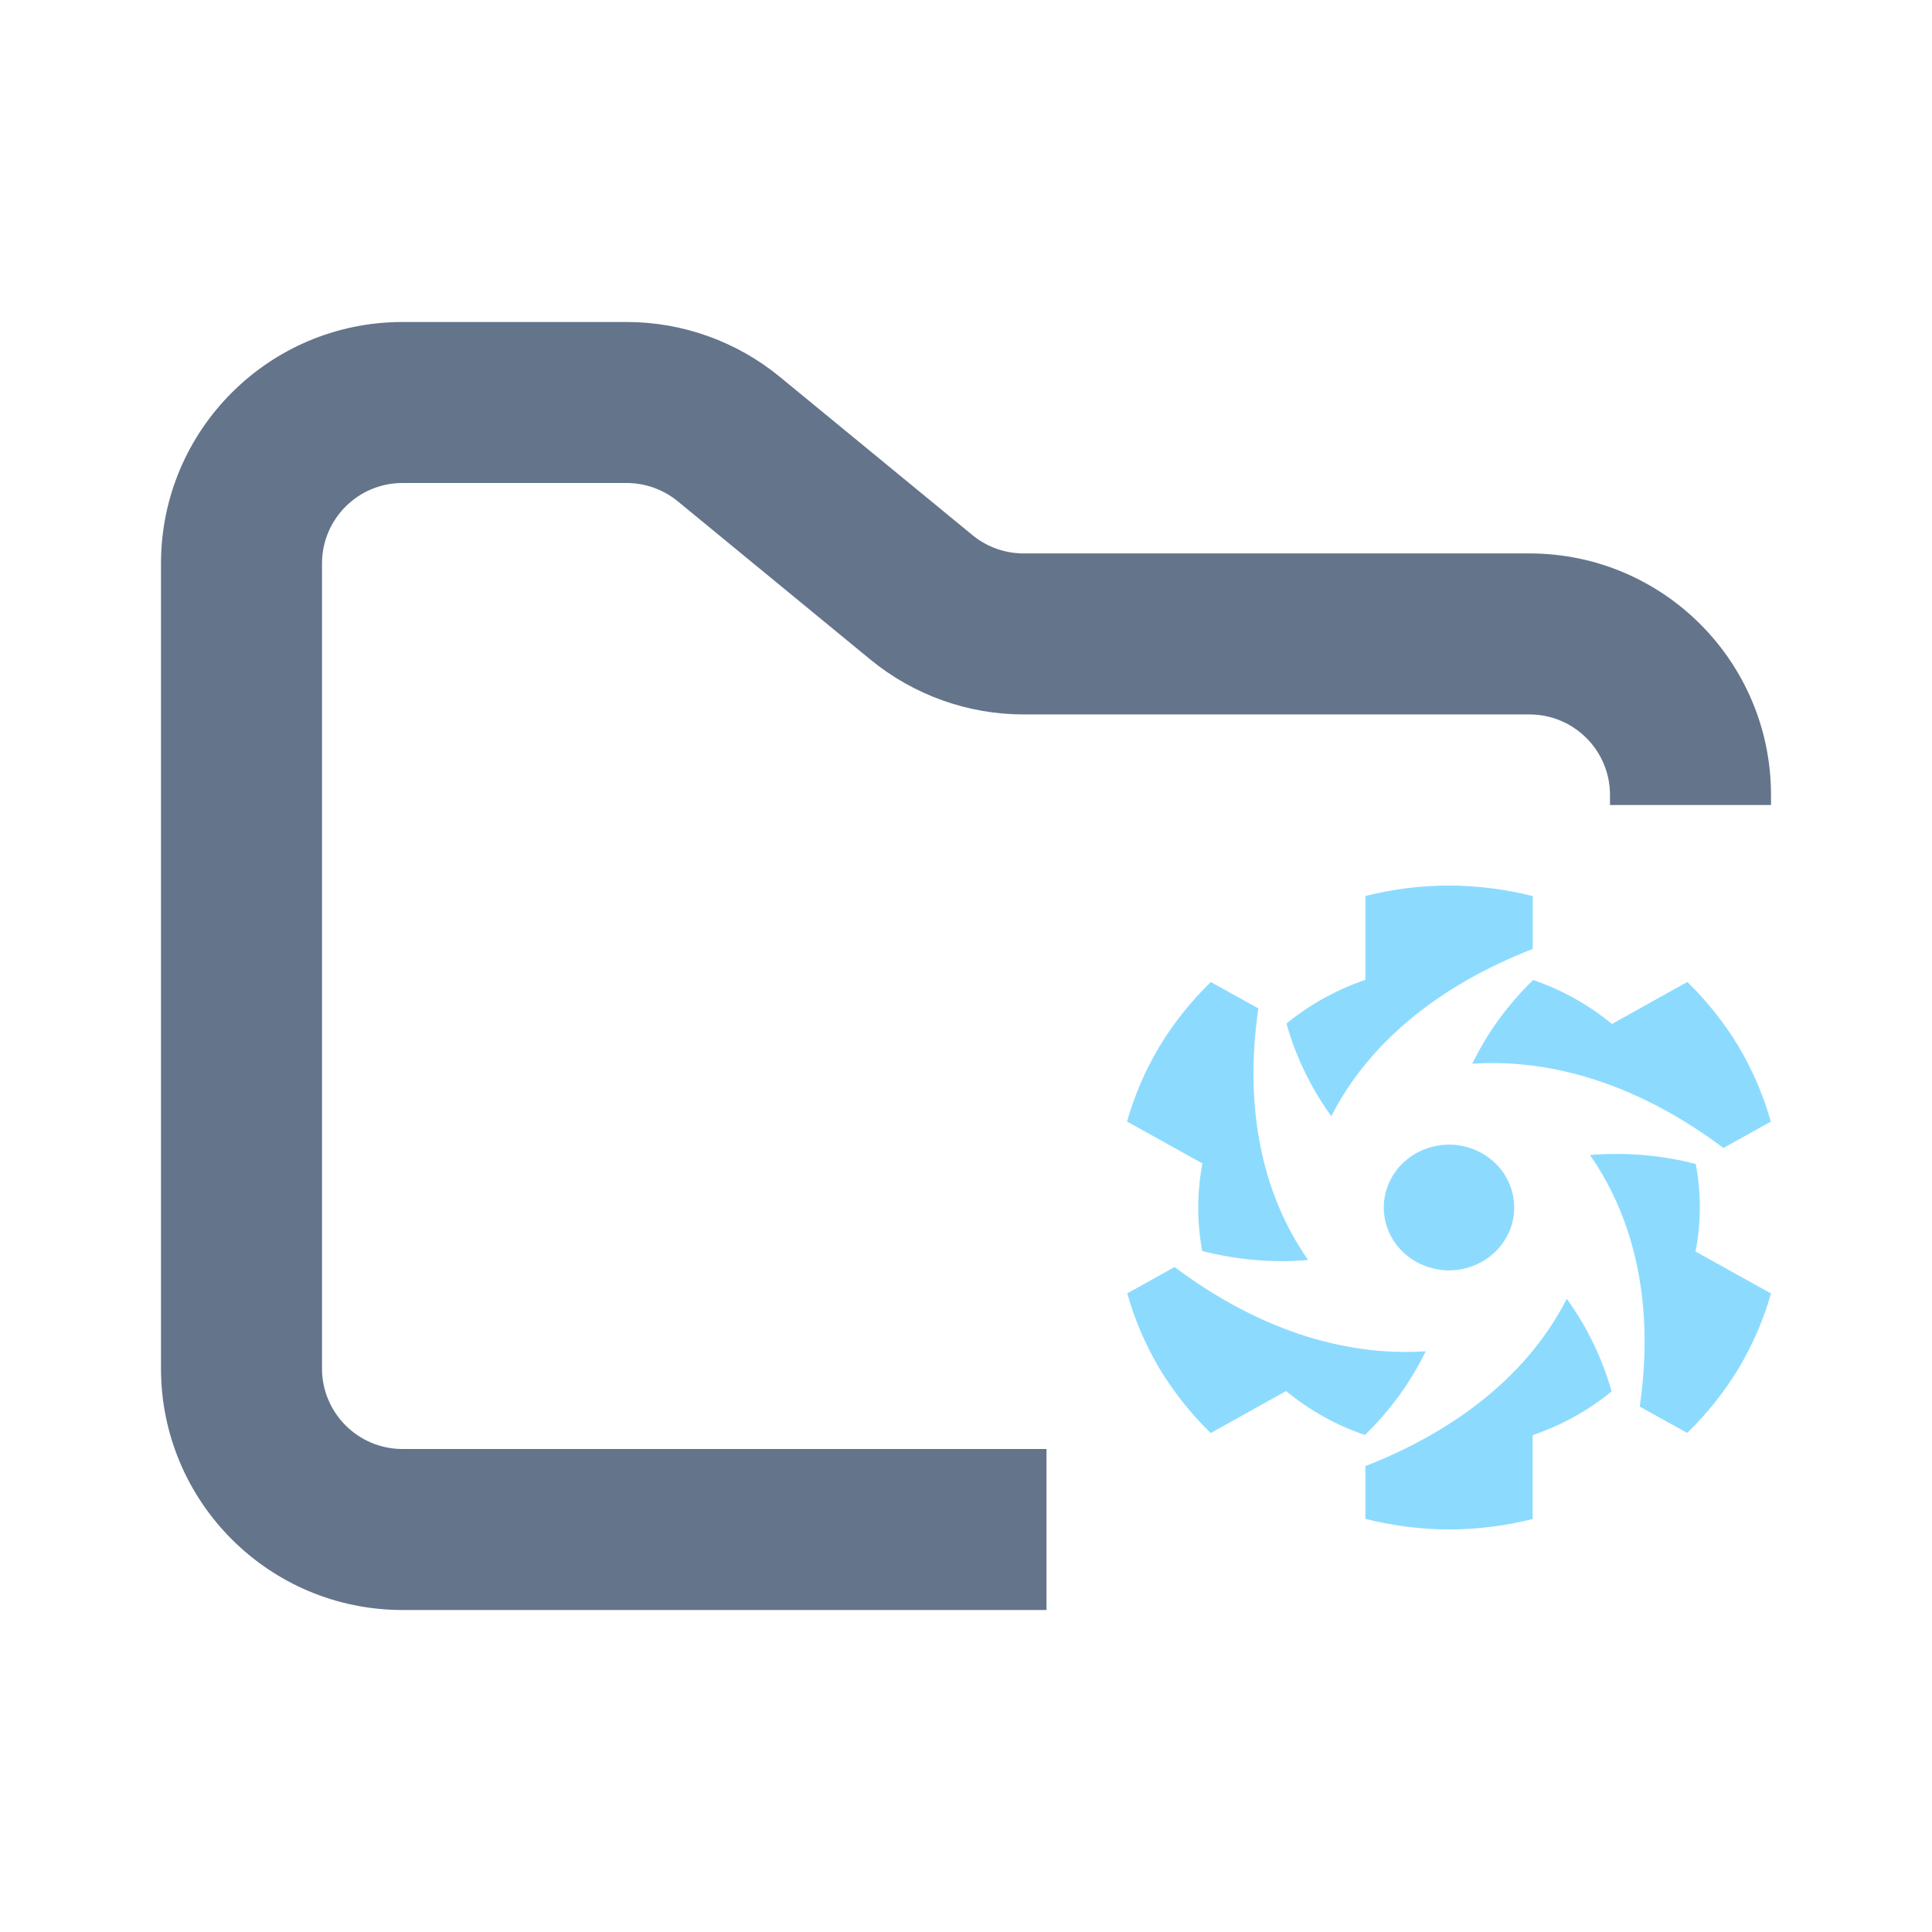 <svg width="24" height="24" viewBox="0 0 24 24" fill="none" xmlns="http://www.w3.org/2000/svg">
<path fill-rule="evenodd" clip-rule="evenodd" d="M5 4C3.343 4 2 5.343 2 7V17C2 18.657 3.343 20 5 20H13V18H5C4.448 18 4 17.552 4 17V7C4 6.448 4.448 6 5 6H7.784C8.015 6 8.24 6.08 8.419 6.227L10.812 8.193C11.349 8.634 12.022 8.875 12.716 8.875H19C19.552 8.875 20 9.323 20 9.875V10H22V9.875C22 8.218 20.657 6.875 19 6.875H12.716C12.485 6.875 12.26 6.795 12.081 6.648L9.688 4.682C9.151 4.241 8.478 4 7.784 4H5Z" fill="#64748B"/>
<path fill-rule="evenodd" clip-rule="evenodd" d="M18.81 15C18.81 15.102 18.79 15.204 18.749 15.299C18.708 15.393 18.648 15.479 18.573 15.552C18.498 15.624 18.408 15.682 18.31 15.721C18.212 15.761 18.106 15.781 18 15.781C17.785 15.78 17.579 15.698 17.427 15.552C17.275 15.405 17.19 15.207 17.19 15C17.19 14.793 17.275 14.595 17.427 14.448C17.579 14.302 17.785 14.22 18 14.219C18.215 14.219 18.421 14.302 18.573 14.448C18.725 14.594 18.81 14.793 18.81 15ZM21.597 12.999C21.421 12.708 21.207 12.438 20.961 12.198L20.024 12.72C19.735 12.482 19.404 12.297 19.046 12.174C18.733 12.476 18.477 12.828 18.289 13.214C19.331 13.145 20.408 13.509 21.409 14.261L21.998 13.933C21.906 13.607 21.771 13.293 21.597 13V12.999ZM21.597 17C21.772 16.707 21.907 16.394 22 16.068L21.063 15.547C21.133 15.187 21.134 14.818 21.065 14.459C20.637 14.349 20.193 14.311 19.751 14.348C20.334 15.183 20.546 16.263 20.369 17.473L20.959 17.8C21.206 17.561 21.42 17.292 21.597 17ZM18 19C18.351 18.999 18.7 18.955 19.039 18.87V17.828C19.398 17.706 19.73 17.522 20.02 17.285C19.904 16.874 19.716 16.484 19.463 16.134C19.003 17.038 18.137 17.754 16.961 18.212V18.868C17.3 18.954 17.649 18.998 18 19ZM14.403 17C14.579 17.292 14.793 17.561 15.04 17.802L15.976 17.28C16.268 17.521 16.6 17.705 16.955 17.826C17.267 17.524 17.523 17.172 17.711 16.786C16.669 16.855 15.592 16.491 14.591 15.739L14.003 16.067C14.095 16.393 14.229 16.706 14.403 17ZM14.403 13C14.228 13.293 14.093 13.606 14 13.932L14.937 14.453C14.868 14.813 14.867 15.182 14.935 15.541C15.376 15.652 15.816 15.69 16.25 15.652C15.666 14.817 15.455 13.737 15.632 12.527L15.041 12.199C14.794 12.439 14.58 12.708 14.403 13ZM18 11C17.649 11.001 17.3 11.045 16.961 11.13V12.172C16.603 12.294 16.27 12.478 15.981 12.715C16.096 13.126 16.285 13.516 16.538 13.866C16.998 12.962 17.863 12.246 19.04 11.788V11.132C18.7 11.046 18.351 11.002 18 11Z" fill="#8CDBFF"/>
</svg>
